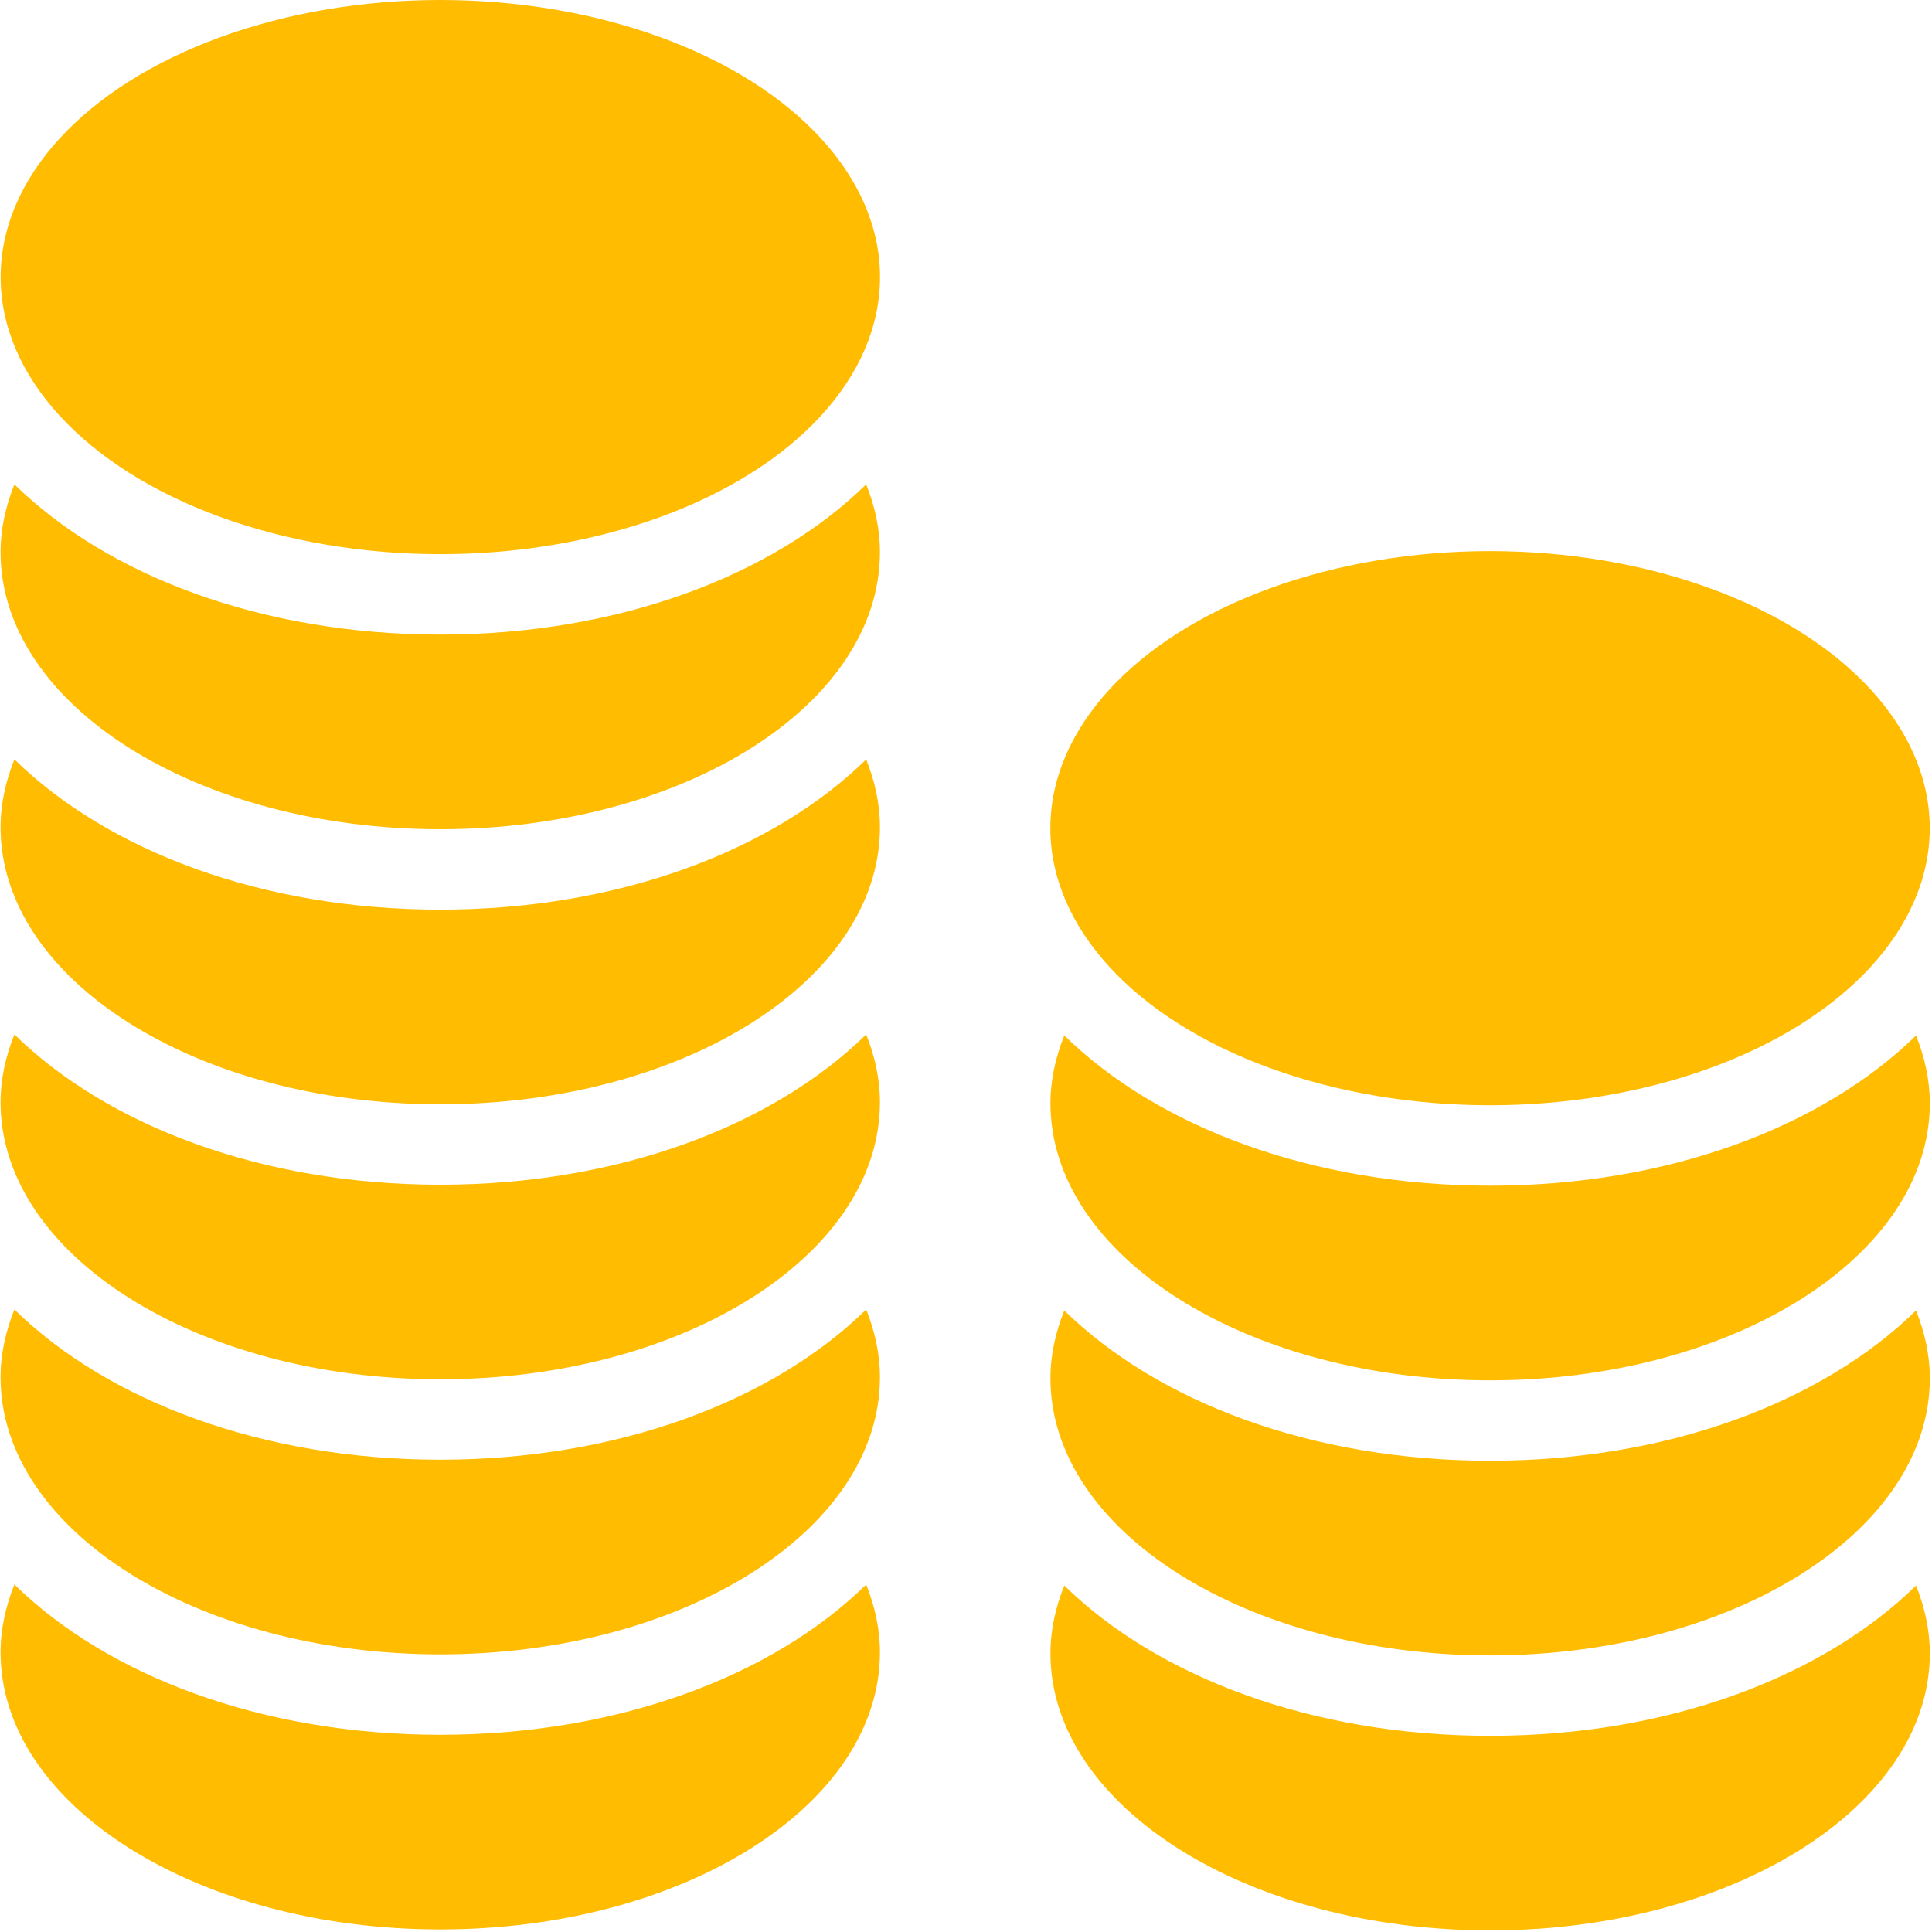 <svg width="24" height="24" viewBox="0 0 24 24" fill="none" xmlns="http://www.w3.org/2000/svg">
<ellipse cx="18.51" cy="10.288" rx="5.462" ry="3.442" fill="#FFBC00"/>
<path d="M23.802 12.863C22.642 13.998 20.726 14.729 18.511 14.729C16.297 14.729 14.38 13.998 13.221 12.863C13.113 13.133 13.049 13.414 13.049 13.705C13.049 15.606 15.495 17.147 18.511 17.147C21.527 17.147 23.973 15.606 23.973 13.705C23.973 13.414 23.909 13.133 23.802 12.863Z" fill="#FFBC00"/>
<path d="M23.802 16.279C22.642 17.415 20.726 18.146 18.511 18.146C16.297 18.146 14.38 17.415 13.221 16.279C13.113 16.549 13.049 16.831 13.049 17.122C13.049 19.023 15.495 20.564 18.511 20.564C21.527 20.564 23.973 19.023 23.973 17.122C23.973 16.831 23.909 16.549 23.802 16.279Z" fill="#FFBC00"/>
<path d="M23.802 19.696C22.642 20.832 20.726 21.563 18.511 21.563C16.297 21.563 14.38 20.831 13.221 19.696C13.113 19.966 13.049 20.247 13.049 20.538C13.049 22.439 15.495 23.98 18.511 23.98C21.527 23.98 23.973 22.439 23.973 20.538C23.973 20.247 23.909 19.966 23.802 19.696Z" fill="#FFBC00"/>
<ellipse cx="5.47" cy="3.442" rx="5.462" ry="3.442" fill="#FFBC00"/>
<path d="M10.76 6.017C9.601 7.152 7.684 7.883 5.469 7.883C3.255 7.883 1.338 7.152 0.179 6.017C0.071 6.287 0.007 6.568 0.007 6.859C0.007 8.76 2.453 10.301 5.469 10.301C8.486 10.301 10.931 8.76 10.931 6.859C10.931 6.568 10.868 6.287 10.76 6.017Z" fill="#FFBC00"/>
<path d="M10.76 9.434C9.601 10.569 7.684 11.3 5.469 11.3C3.255 11.3 1.338 10.569 0.179 9.433C0.071 9.703 0.007 9.984 0.007 10.276C0.007 12.177 2.453 13.718 5.469 13.718C8.486 13.718 10.931 12.177 10.931 10.276C10.931 9.985 10.868 9.703 10.76 9.434Z" fill="#FFBC00"/>
<path d="M10.76 12.85C9.601 13.986 7.684 14.717 5.469 14.717C3.255 14.717 1.338 13.985 0.179 12.85C0.071 13.12 0.007 13.401 0.007 13.692C0.007 15.593 2.453 17.134 5.469 17.134C8.486 17.134 10.931 15.593 10.931 13.692C10.931 13.401 10.868 13.12 10.76 12.85Z" fill="#FFBC00"/>
<path d="M10.76 16.267C9.601 17.402 7.684 18.133 5.469 18.133C3.255 18.133 1.338 17.402 0.179 16.267C0.071 16.537 0.007 16.818 0.007 17.109C0.007 19.01 2.453 20.551 5.469 20.551C8.486 20.551 10.931 19.01 10.931 17.109C10.931 16.818 10.868 16.537 10.76 16.267Z" fill="#FFBC00"/>
<path d="M10.76 19.684C9.601 20.819 7.684 21.55 5.469 21.55C3.255 21.55 1.338 20.819 0.179 19.683C0.071 19.953 0.007 20.235 0.007 20.526C0.007 22.427 2.453 23.968 5.469 23.968C8.486 23.968 10.931 22.427 10.931 20.526C10.931 20.235 10.868 19.954 10.76 19.684Z" fill="#FFBC00"/>
</svg>
